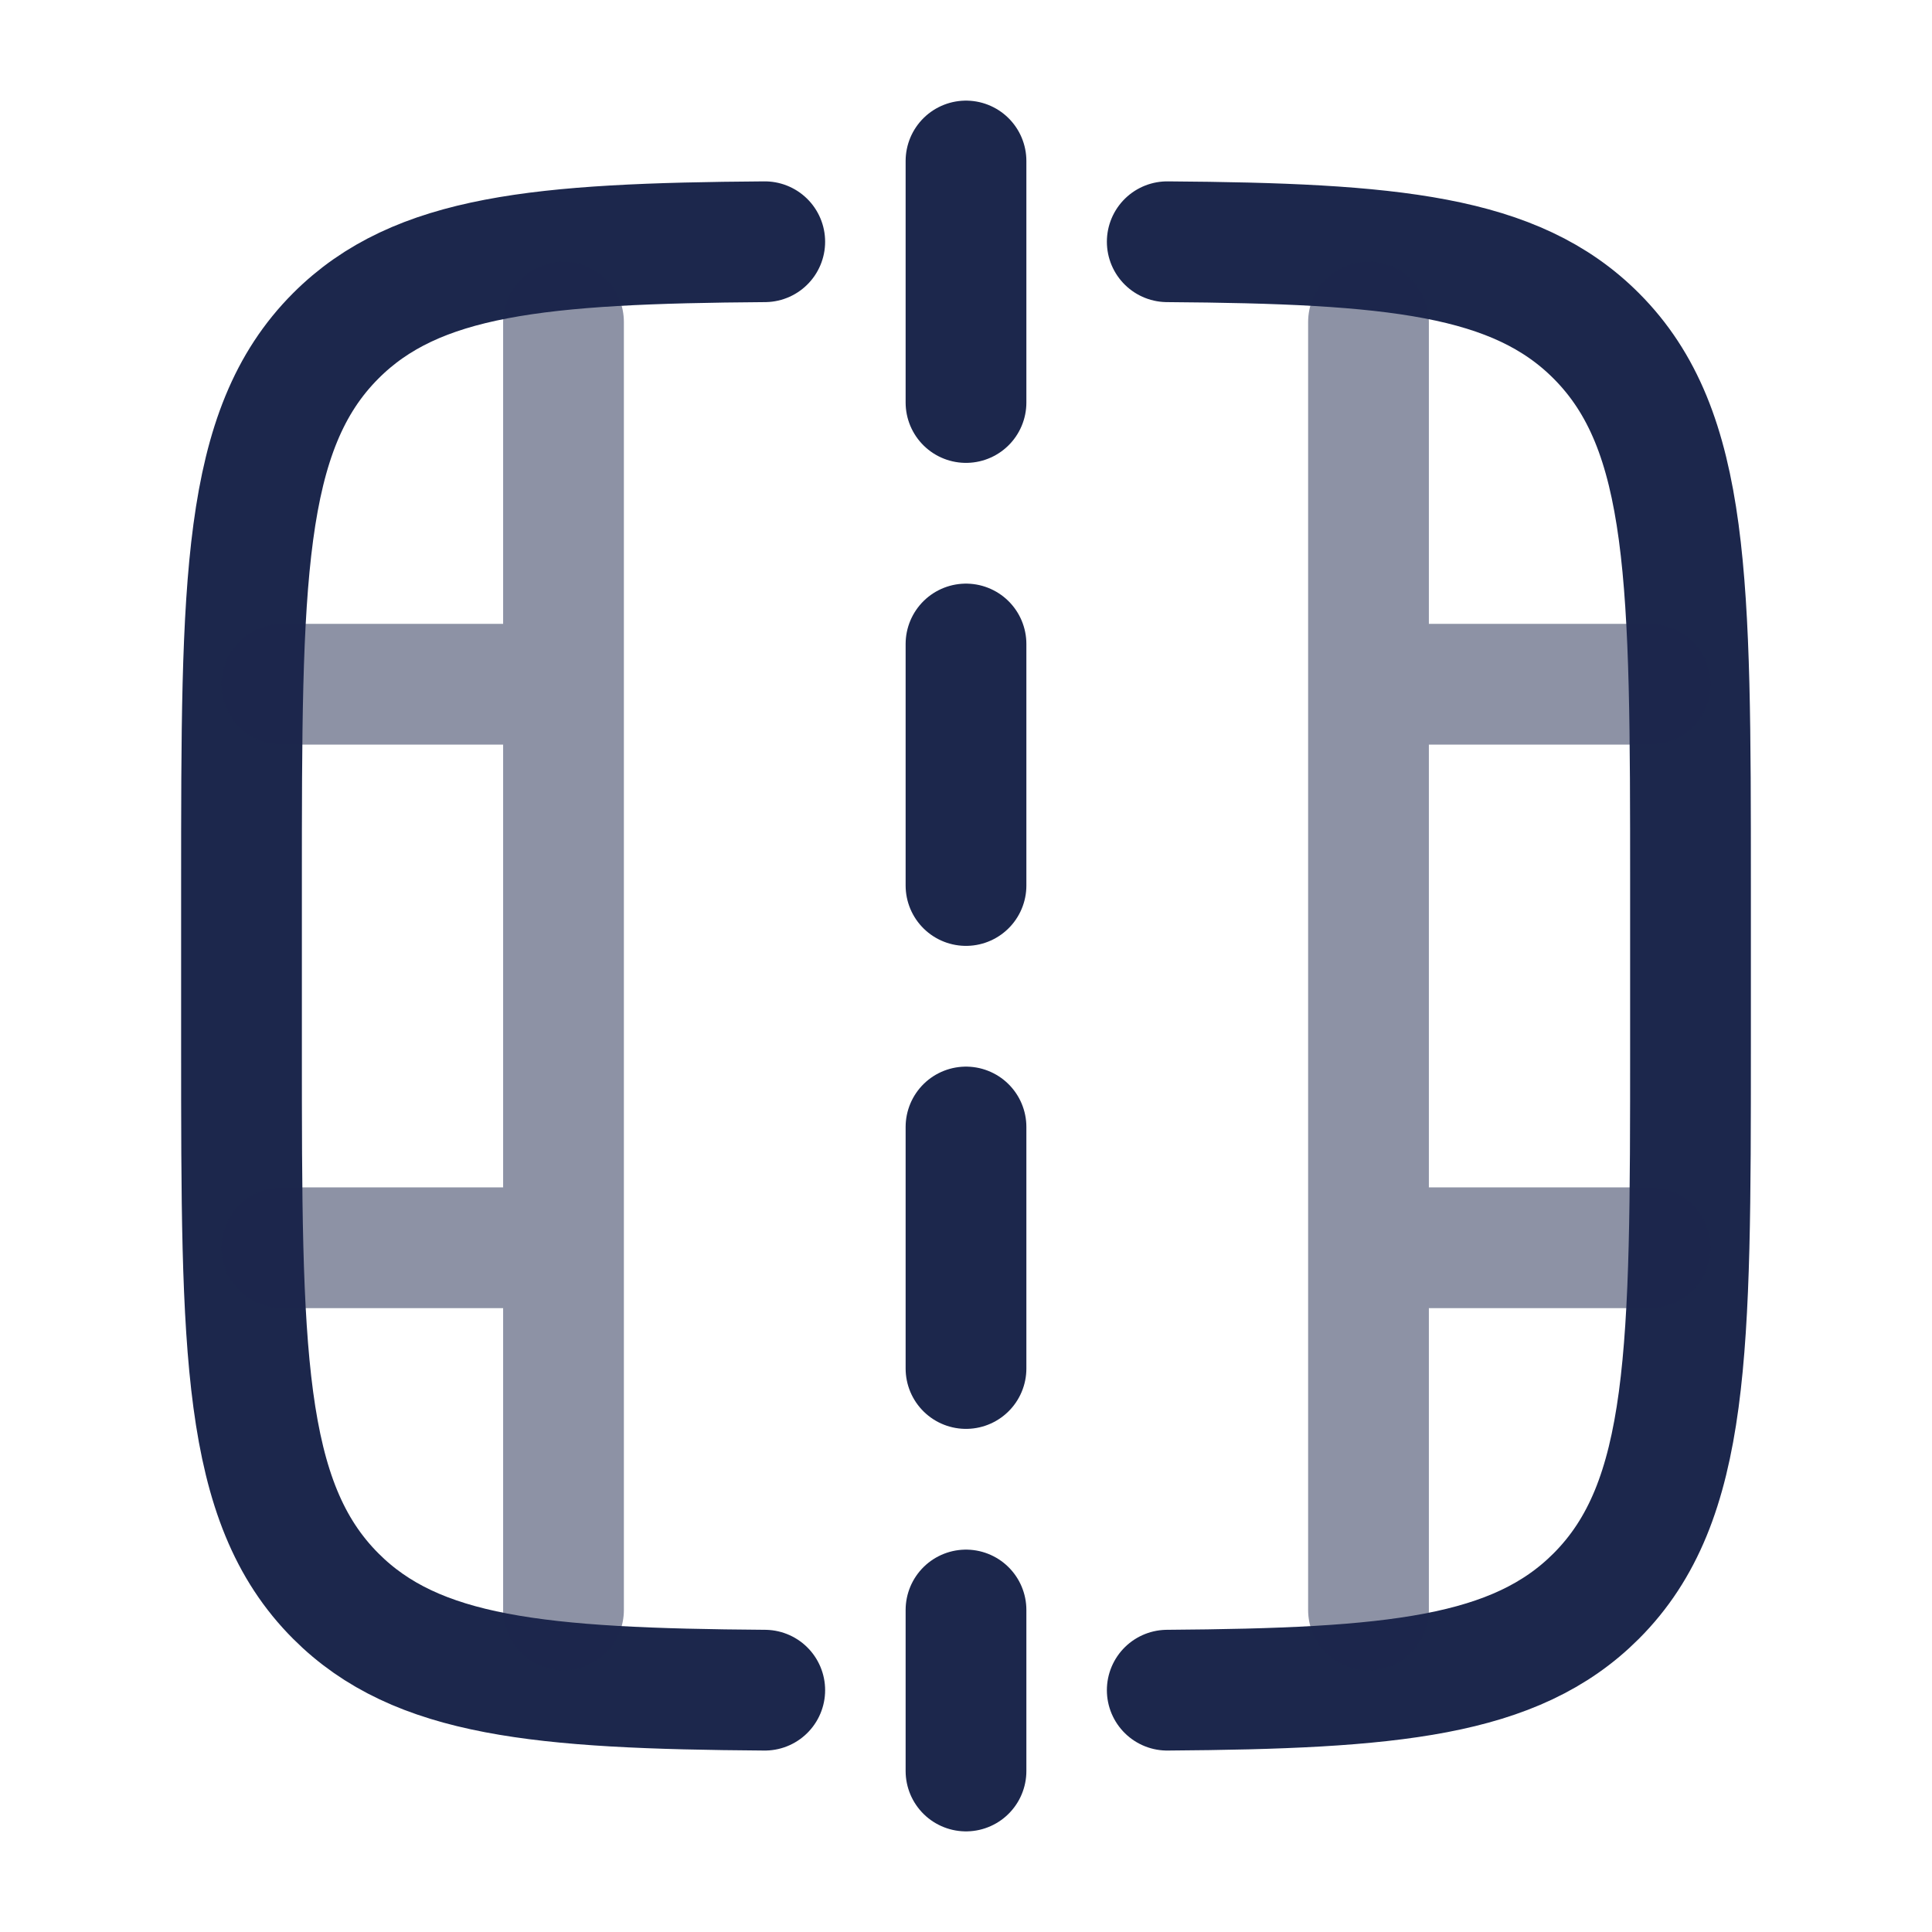<svg width="24" height="24" viewBox="0 0 24 24" fill="none" xmlns="http://www.w3.org/2000/svg">
<g id="Line Duotone / Video, Audio, Sound / Video Frame Cut">
<path id="Vector" d="M14.5 3.003C17.294 3.023 18.824 3.166 19.828 4.171C21 5.343 21 7.228 21 10.999V12.999C21 16.771 21 18.656 19.828 19.828C18.824 20.833 17.294 20.976 14.5 20.996M9.5 20.996C6.706 20.976 5.176 20.833 4.172 19.828C3 18.656 3 16.771 3 12.999V10.999C3 7.228 3 5.343 4.172 4.171C5.176 3.166 6.706 3.023 9.5 3.003" stroke="#1C274C" stroke-width="1.5" stroke-linecap="round" stroke-linejoin="round"/>
<path id="Vector_2" d="M12 2V22" stroke="#1C274C" stroke-width="1.5" stroke-linecap="round" stroke-dasharray="3 3"/>
<path id="Vector_3" opacity="0.5" d="M17 4V20M7 4V20M3.5 8.5H7M17 8.5H20.5M17 15.5H20.5M3.5 15.5H7" stroke="#1C274C" stroke-width="1.5" stroke-linecap="round"/>
</g>
</svg>
